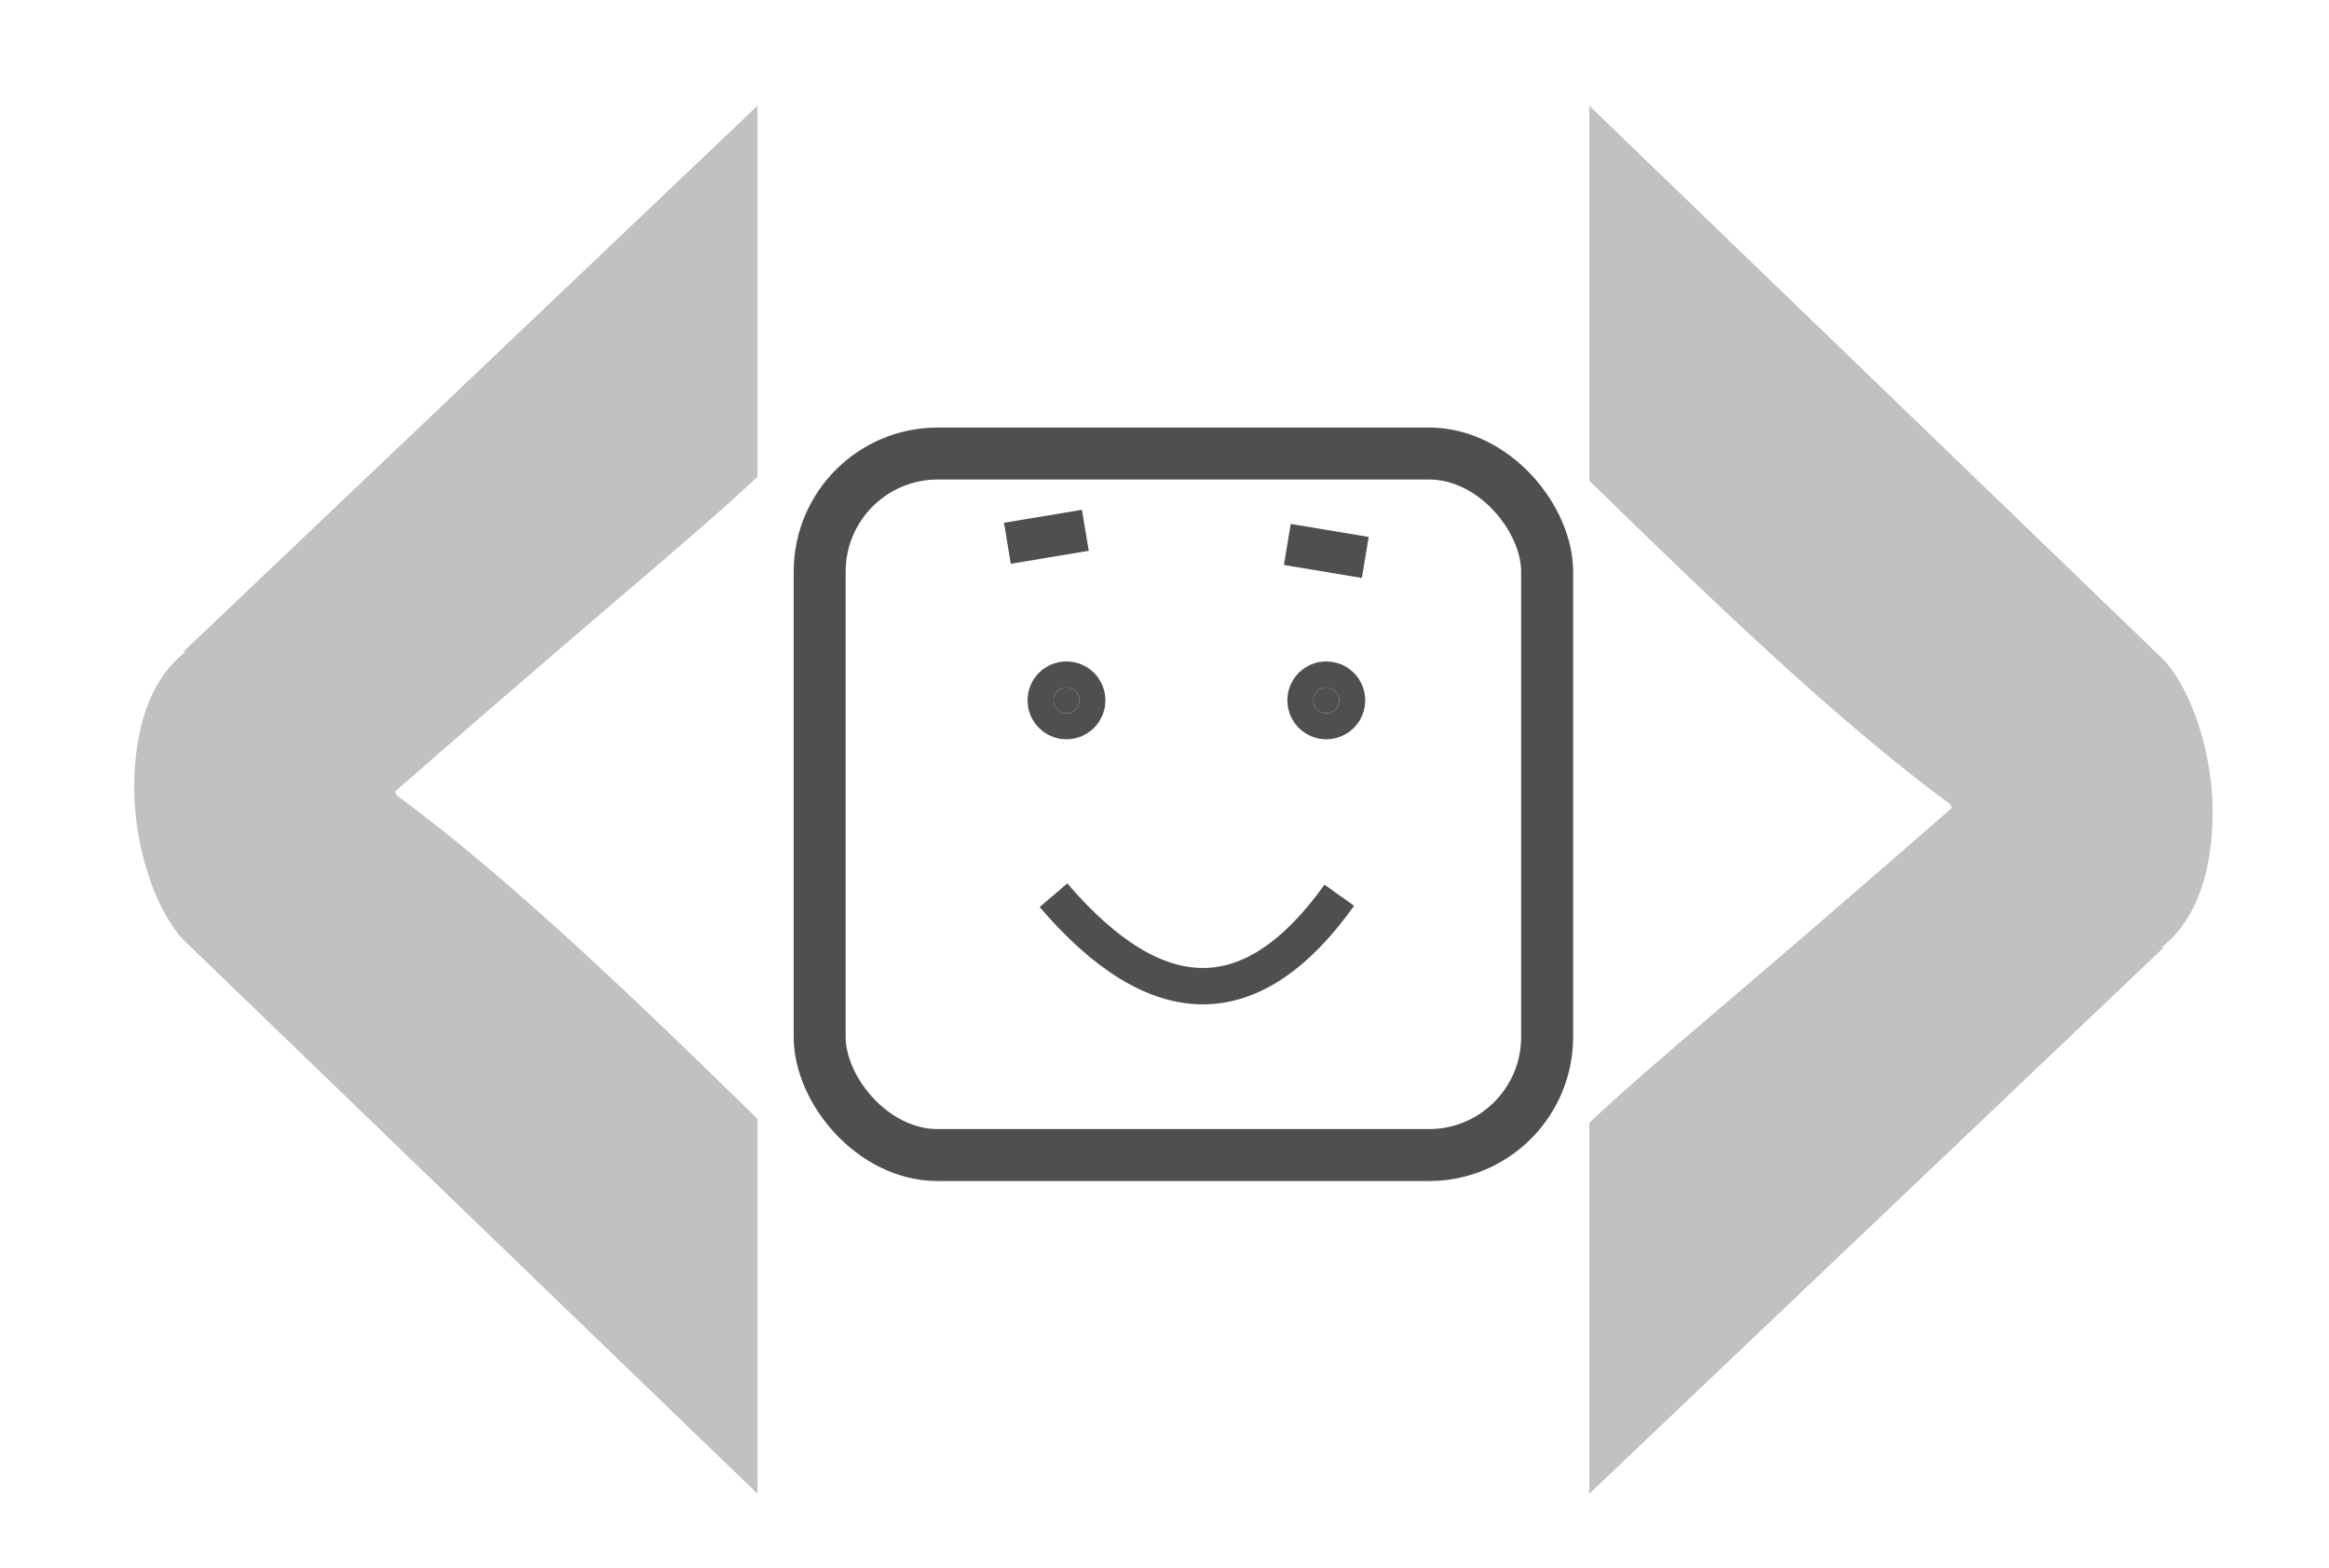 <svg xmlns="http://www.w3.org/2000/svg" width="447" height="301" viewBox="0 0 492 332"><style><![CDATA[.B{stroke:#4f4f4f}.C{flood-color:#000}.D{flood-opacity:.5}.E{stroke-width:11}]]></style><defs><filter id="A" x="-1.818%" y="-2.723%" width="104.056%" height="106.074%"><feGaussianBlur in="SourceAlpha" stdDeviation="5"/><feOffset dx="3" dy="3" result="B"/><feFlood class="C D"/><feComposite in2="B" operator="in" result="C"/><feMerge><feMergeNode in="C"/><feMergeNode in="SourceGraphic"/></feMerge></filter><filter id="B" x="-8.412%" y="-8.724%" width="118.772%" height="119.467%"><feGaussianBlur in="SourceAlpha" stdDeviation="5"/><feOffset dx="3" dy="3" result="B"/><feFlood class="C D"/><feComposite in2="B" operator="in" result="C"/><feMerge><feMergeNode in="C"/><feMergeNode in="SourceGraphic"/></feMerge></filter><filter id="C" x="-121.218%" y="-169.704%" width="364.474%" height="470.264%"><feGaussianBlur in="SourceAlpha" stdDeviation="5"/><feOffset dx="3" dy="3" result="B"/><feFlood class="C D"/><feComposite in2="B" operator="in" result="C"/><feMerge><feMergeNode in="C"/><feMergeNode in="SourceGraphic"/></feMerge></filter><filter id="D" x="-26.446%" y="-83.117%" width="157.851%" height="281.818%"><feGaussianBlur in="SourceAlpha" stdDeviation="5"/><feOffset dx="3" dy="3" result="B"/><feFlood class="C D"/><feComposite in2="B" operator="in" result="C"/><feMerge><feMergeNode in="C"/><feMergeNode in="SourceGraphic"/></feMerge></filter></defs><g filter="url(#A)" fill="#c1c1c1" transform="translate(24.887 19.387)"><path d="M10.309 176.449C4.127 169.69 0 156.191 0 144.364c0-11.819 3.093-22.789 10.824-28.698h-.514L131.956 0v78.521c-13.402 12.662-31.442 27.019-76.802 66.701l.514.834c24.226 17.737 52.061 44.748 76.287 68.388v79.364z"/><g transform="translate(308.044 .001)"><path d="M121.647 117.351c6.177 6.76 10.309 20.266 10.309 32.086s-3.093 22.788-10.828 28.698h.52L0 293.801v-78.521c13.403-12.655 31.442-27.012 76.802-66.694l-.514-.834C52.066 130.015 24.227 103.003.001 79.365V0z"/></g></g><g filter="url(#B)" transform="translate(170 93)" class="B"><rect fill="none" height="148.5" rx="25" width="154" class="E"/><g transform="translate(49.5 49.5)" class="E"><circle cx="2.75" cy="2.75" fill="#4f4f4f" r="2.75"/></g><g transform="translate(104.5 49.5)" class="E"><circle cx="2.75" cy="2.75" fill="#4f4f4f" r="2.75"/></g><g transform="translate(99 19.25)"><path d="M16.5 2.75L0 0" stroke-width="8.8"/></g></g><path d="M13.612 9.723L0 0" stroke-width="8.8" filter="url(#C)" transform="matrix(.707 -.707 .707 .707 208.5 115)" class="B"/><path fill="none" d="M0 0q33 38.5 60.5 0" stroke-width="7.7" filter="url(#D)" transform="translate(219.5 186.5)" class="B"/></svg>